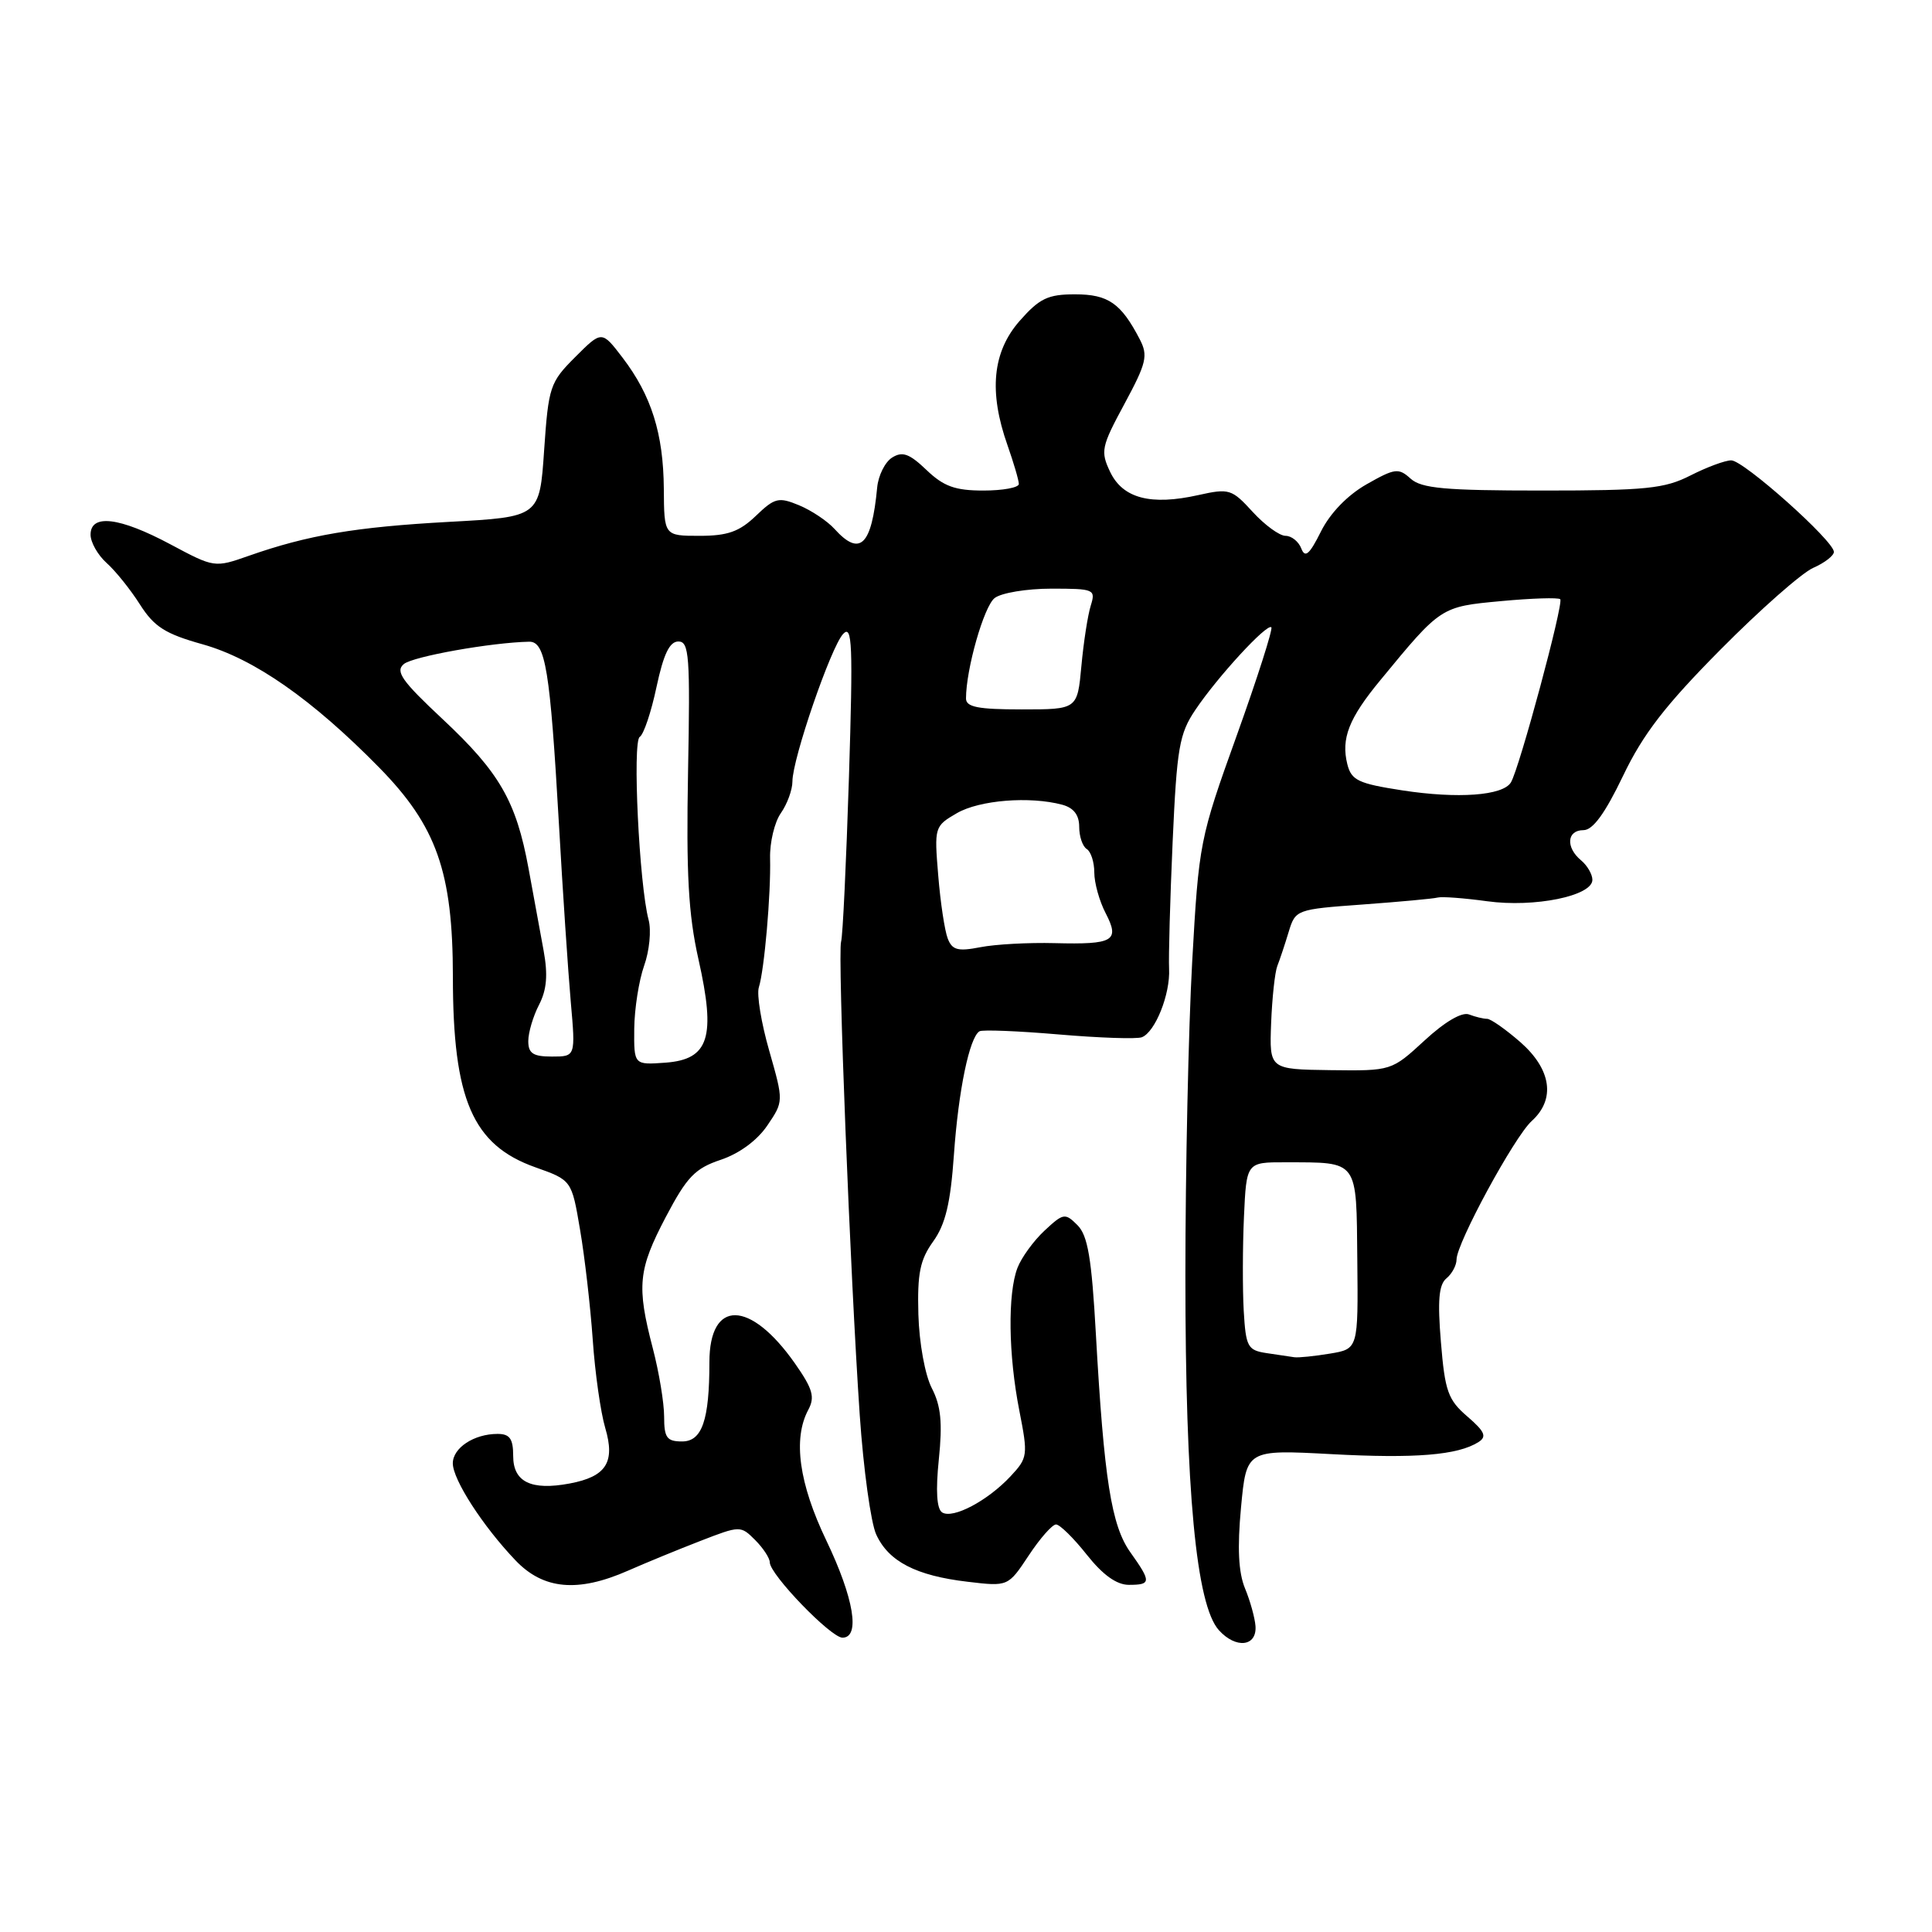 <?xml version="1.0" encoding="UTF-8" standalone="no"?>
<!DOCTYPE svg PUBLIC "-//W3C//DTD SVG 1.1//EN" "http://www.w3.org/Graphics/SVG/1.1/DTD/svg11.dtd" >
<svg xmlns="http://www.w3.org/2000/svg" xmlns:xlink="http://www.w3.org/1999/xlink" version="1.1" viewBox="0 0 256 256">
 <g >
 <path fill="currentColor"
d=" M 166.36 215.47 C 166.28 214.39 165.66 212.13 164.97 210.47 C 164.10 208.36 163.94 205.10 164.44 199.76 C 165.16 192.08 165.16 192.08 176.41 192.68 C 187.52 193.28 193.17 192.82 195.91 191.08 C 197.04 190.36 196.75 189.69 194.43 187.69 C 191.87 185.49 191.46 184.34 190.93 177.85 C 190.47 172.33 190.65 170.22 191.66 169.39 C 192.40 168.78 193.00 167.65 193.00 166.89 C 193.00 164.74 200.67 150.61 202.96 148.54 C 206.14 145.66 205.57 141.71 201.47 138.10 C 199.52 136.40 197.53 135.00 197.05 135.00 C 196.56 135.00 195.48 134.74 194.65 134.42 C 193.72 134.06 191.44 135.39 188.76 137.87 C 184.38 141.90 184.38 141.90 176.29 141.80 C 168.20 141.69 168.20 141.69 168.43 135.60 C 168.56 132.24 168.93 128.82 169.25 128.00 C 169.58 127.17 170.25 125.15 170.75 123.50 C 171.65 120.53 171.75 120.49 180.58 119.85 C 185.49 119.49 189.95 119.08 190.50 118.93 C 191.05 118.78 194.00 119.00 197.06 119.42 C 203.32 120.28 211.00 118.72 211.00 116.58 C 211.00 115.85 210.32 114.68 209.50 114.00 C 207.44 112.29 207.61 110.00 209.81 110.00 C 211.06 110.00 212.66 107.81 215.06 102.81 C 217.71 97.27 220.67 93.44 228.00 86.05 C 233.22 80.78 238.74 75.92 240.25 75.25 C 241.76 74.59 243.00 73.63 243.00 73.13 C 243.00 71.67 231.04 61.00 229.40 61.00 C 228.59 61.00 226.16 61.90 224.00 63.00 C 220.57 64.75 218.11 65.00 204.37 65.00 C 191.46 65.00 188.35 64.72 186.91 63.42 C 185.32 61.98 184.83 62.04 181.08 64.17 C 178.54 65.62 176.25 67.99 175.03 70.43 C 173.51 73.48 172.93 73.98 172.43 72.68 C 172.08 71.76 171.13 71.00 170.34 71.00 C 169.54 71.00 167.58 69.57 165.98 67.82 C 163.22 64.80 162.87 64.69 158.79 65.60 C 152.49 67.01 148.79 66.04 147.11 62.55 C 145.80 59.80 145.92 59.21 149.00 53.51 C 151.92 48.09 152.15 47.13 151.02 44.95 C 148.54 40.18 146.85 39.00 142.45 39.00 C 138.85 39.00 137.74 39.53 135.10 42.53 C 131.51 46.63 130.99 51.90 133.50 59.00 C 134.32 61.34 135.00 63.64 135.00 64.13 C 135.00 64.61 132.89 65.00 130.30 65.00 C 126.56 65.00 125.04 64.45 122.77 62.28 C 120.50 60.11 119.58 59.77 118.21 60.63 C 117.27 61.22 116.38 63.01 116.23 64.60 C 115.50 72.31 113.95 73.81 110.58 70.09 C 109.63 69.04 107.52 67.63 105.88 66.95 C 103.17 65.83 102.66 65.95 100.15 68.36 C 97.97 70.45 96.41 71.00 92.70 71.00 C 88.00 71.00 88.00 71.00 87.96 64.75 C 87.90 57.46 86.32 52.41 82.49 47.39 C 79.74 43.79 79.74 43.79 76.22 47.31 C 72.87 50.66 72.68 51.23 72.10 59.66 C 71.50 68.50 71.50 68.50 59.50 69.15 C 47.11 69.83 40.79 70.90 32.96 73.65 C 28.44 75.24 28.39 75.23 22.57 72.12 C 15.82 68.52 12.00 68.06 12.00 70.85 C 12.00 71.86 12.96 73.55 14.13 74.60 C 15.30 75.64 17.29 78.12 18.54 80.09 C 20.43 83.06 21.89 83.99 26.87 85.38 C 33.66 87.29 41.36 92.66 50.22 101.68 C 57.85 109.45 60.00 115.53 60.01 129.41 C 60.01 145.69 62.62 151.72 70.93 154.67 C 75.75 156.38 75.75 156.38 76.86 162.94 C 77.48 166.55 78.23 173.10 78.54 177.50 C 78.84 181.90 79.59 187.17 80.20 189.22 C 81.54 193.76 80.33 195.66 75.49 196.57 C 70.38 197.53 68.00 196.37 68.00 192.93 C 68.00 190.64 67.55 190.00 65.93 190.00 C 62.81 190.00 60.00 191.85 60.00 193.90 C 60.00 196.06 63.97 202.21 68.30 206.75 C 71.99 210.63 76.56 211.05 83.22 208.12 C 85.58 207.08 89.89 205.31 92.81 204.18 C 98.07 202.14 98.14 202.14 100.06 204.06 C 101.13 205.13 102.00 206.46 102.00 207.02 C 102.00 208.62 110.09 217.00 111.63 217.00 C 114.02 217.00 113.15 211.77 109.50 204.14 C 105.86 196.55 105.05 190.65 107.10 186.81 C 108.01 185.11 107.70 184.04 105.32 180.64 C 99.39 172.21 94.00 172.14 94.00 180.50 C 94.00 188.18 93.03 191.00 90.38 191.00 C 88.36 191.00 88.00 190.51 88.00 187.71 C 88.00 185.90 87.33 181.83 86.50 178.66 C 84.34 170.38 84.56 168.24 88.22 161.26 C 91.02 155.94 92.09 154.82 95.50 153.68 C 97.95 152.86 100.34 151.11 101.67 149.14 C 103.84 145.94 103.84 145.94 101.93 139.24 C 100.87 135.56 100.25 131.77 100.55 130.83 C 101.28 128.54 102.16 118.43 102.04 113.71 C 101.99 111.62 102.63 108.93 103.47 107.74 C 104.31 106.54 105.00 104.65 105.00 103.55 C 105.00 100.55 110.10 85.73 111.72 84.00 C 112.93 82.71 113.04 85.35 112.49 103.00 C 112.13 114.28 111.67 124.07 111.45 124.77 C 110.97 126.27 112.66 169.00 113.92 187.50 C 114.41 194.65 115.39 201.77 116.10 203.32 C 117.73 206.90 121.38 208.79 128.21 209.59 C 133.58 210.23 133.58 210.23 136.31 206.11 C 137.80 203.85 139.43 202.00 139.93 202.00 C 140.43 202.00 142.26 203.80 144.00 206.00 C 146.13 208.69 147.96 210.00 149.58 210.00 C 152.55 210.00 152.57 209.61 149.78 205.69 C 147.26 202.16 146.29 195.99 145.21 176.78 C 144.65 166.72 144.14 163.71 142.77 162.34 C 141.13 160.70 140.90 160.74 138.41 163.06 C 136.97 164.40 135.35 166.62 134.82 168.00 C 133.51 171.41 133.61 179.53 135.07 186.93 C 136.23 192.85 136.19 193.17 133.89 195.63 C 130.87 198.86 126.28 201.29 124.85 200.41 C 124.12 199.96 123.97 197.56 124.40 193.37 C 124.90 188.52 124.68 186.28 123.47 183.94 C 122.57 182.20 121.80 177.97 121.69 174.18 C 121.54 168.74 121.90 166.94 123.65 164.50 C 125.28 162.23 125.95 159.43 126.40 153.00 C 127.00 144.47 128.46 137.44 129.79 136.65 C 130.18 136.42 134.91 136.61 140.29 137.07 C 145.67 137.53 150.63 137.70 151.30 137.44 C 153.07 136.76 155.08 131.73 154.91 128.38 C 154.83 126.80 155.04 119.22 155.38 111.55 C 155.94 99.06 156.26 97.22 158.40 94.05 C 161.35 89.66 167.89 82.56 168.46 83.12 C 168.68 83.35 166.62 89.81 163.87 97.47 C 158.96 111.12 158.85 111.70 157.97 127.45 C 157.48 136.28 157.07 154.97 157.07 169.00 C 157.07 197.58 158.50 212.68 161.51 216.01 C 163.76 218.50 166.55 218.19 166.36 215.47 Z  M 167.80 179.29 C 165.32 178.91 165.08 178.46 164.80 173.69 C 164.64 170.83 164.65 165.24 164.83 161.25 C 165.16 154.00 165.16 154.00 170.33 154.01 C 180.09 154.04 179.72 153.54 179.85 166.95 C 179.97 178.74 179.97 178.74 176.23 179.36 C 174.18 179.70 172.05 179.92 171.50 179.84 C 170.95 179.76 169.29 179.52 167.80 179.29 Z  M 84.04 136.31 C 84.07 133.66 84.66 129.91 85.35 127.96 C 86.05 126.01 86.32 123.27 85.94 121.87 C 84.70 117.23 83.78 98.25 84.77 97.64 C 85.29 97.32 86.29 94.35 86.99 91.03 C 87.92 86.68 88.72 85.00 89.89 85.00 C 91.32 85.00 91.46 86.91 91.17 102.25 C 90.92 115.80 91.21 121.13 92.55 127.11 C 94.88 137.47 93.95 140.38 88.17 140.81 C 84.00 141.11 84.00 141.11 84.04 136.31 Z  M 70.00 137.95 C 70.00 136.82 70.64 134.66 71.42 133.15 C 72.45 131.16 72.62 129.18 72.03 125.95 C 71.59 123.50 70.69 118.60 70.03 115.05 C 68.39 106.15 66.19 102.34 58.62 95.26 C 53.23 90.22 52.35 88.96 53.51 87.99 C 54.73 86.98 65.11 85.13 70.12 85.03 C 72.28 84.99 72.89 88.76 74.05 109.00 C 74.56 118.08 75.28 128.76 75.63 132.75 C 76.27 140.00 76.27 140.00 73.13 140.00 C 70.64 140.00 70.00 139.58 70.00 137.95 Z  M 125.58 124.36 C 125.18 123.34 124.61 119.58 124.32 116.00 C 123.79 109.60 123.82 109.47 126.79 107.75 C 129.79 106.01 136.45 105.48 140.75 106.63 C 142.27 107.04 143.00 107.99 143.00 109.56 C 143.00 110.84 143.45 112.16 144.00 112.50 C 144.55 112.84 145.00 114.24 145.00 115.61 C 145.00 116.98 145.67 119.40 146.50 120.99 C 148.41 124.68 147.58 125.17 139.74 124.97 C 136.31 124.88 131.88 125.12 129.90 125.51 C 126.92 126.09 126.17 125.89 125.58 124.36 Z  M 185.82 104.73 C 179.98 103.83 179.07 103.40 178.53 101.27 C 177.68 97.86 178.72 95.19 182.90 90.13 C 190.93 80.37 190.90 80.39 198.90 79.65 C 202.97 79.27 206.49 79.16 206.74 79.40 C 207.23 79.90 201.31 101.88 200.20 103.68 C 199.12 105.43 193.19 105.86 185.82 104.73 Z  M 128.00 92.55 C 128.00 88.68 130.37 80.36 131.79 79.25 C 132.66 78.56 136.05 78.00 139.31 78.00 C 145.00 78.00 145.20 78.09 144.53 80.25 C 144.14 81.49 143.58 85.09 143.29 88.25 C 142.76 94.00 142.76 94.00 135.38 94.00 C 129.60 94.00 128.00 93.69 128.00 92.55 Z "/>
</g>
</svg>